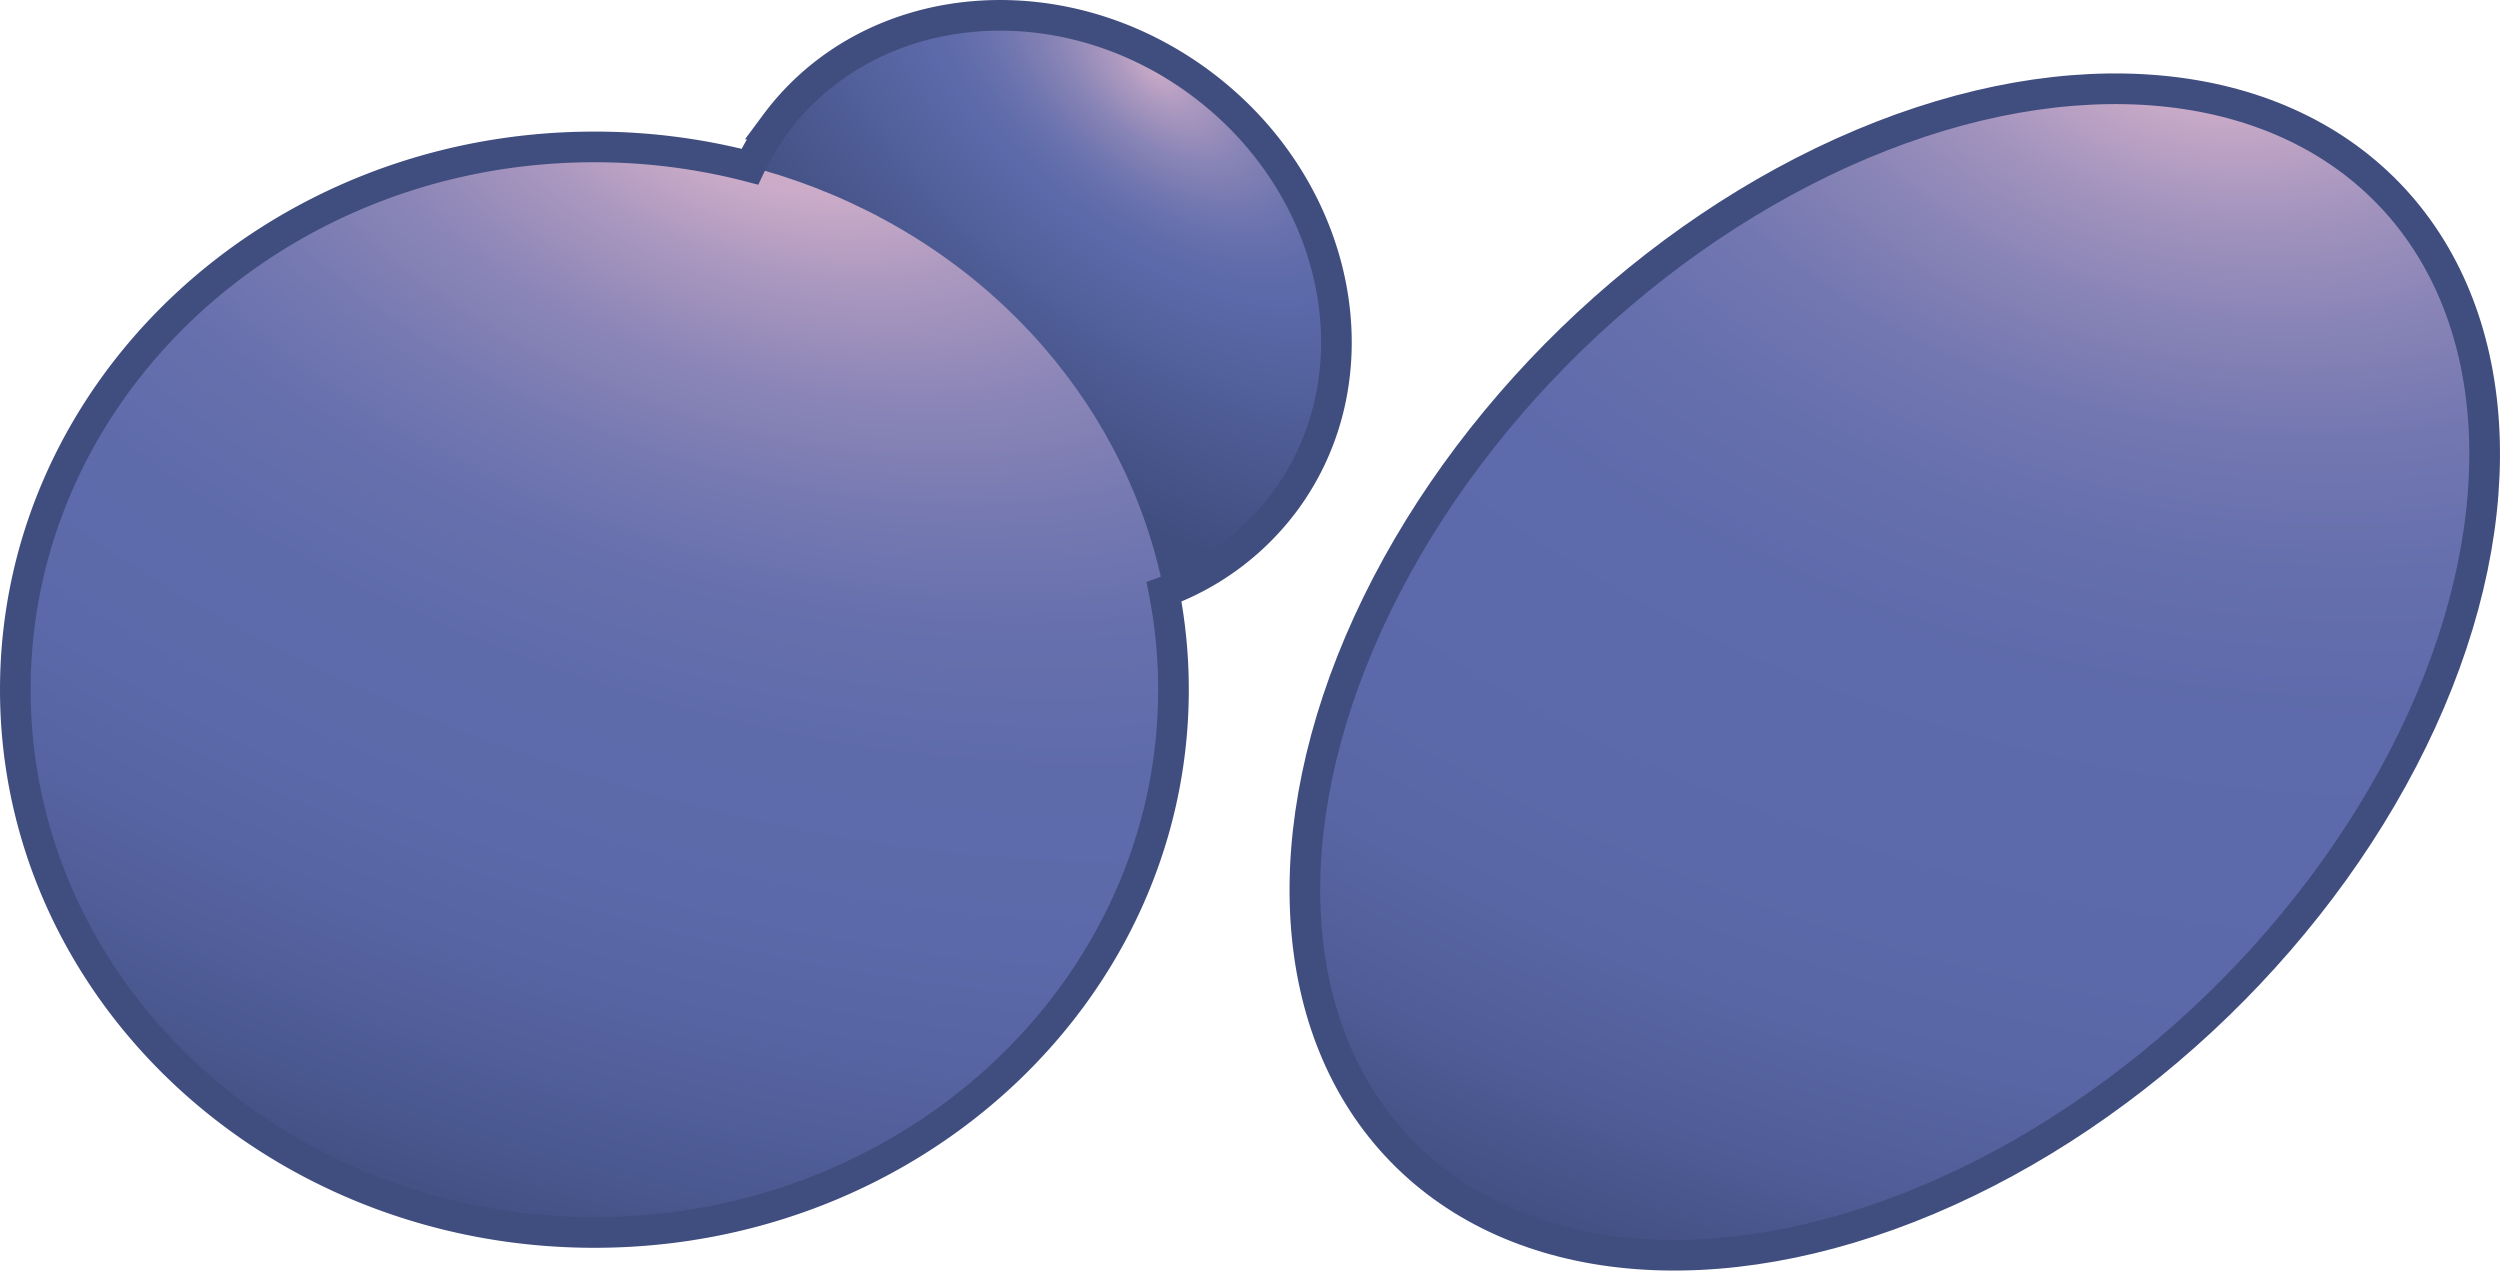 <svg xmlns="http://www.w3.org/2000/svg" xmlns:xlink="http://www.w3.org/1999/xlink" viewBox="0 0 489.36 248.7"><defs><style>.cls-1{fill:url(#Безымянный_градиент_60);}.cls-2{fill:url(#Безымянный_градиент_67);}.cls-3,.cls-4{stroke:#404d7f;stroke-miterlimit:10;stroke-width:6px;}.cls-3{fill:url(#Безымянный_градиент_71);}.cls-4{fill:none;}</style><radialGradient id="Безымянный_градиент_60" cx="219.01" cy="21.36" fx="207.617" r="72.9" gradientTransform="matrix(-1, -0.07, 0.14, -1.97, 459.41, 109.22)" gradientUnits="userSpaceOnUse"><stop offset="0" stop-color="#cbabc8"/><stop offset="0.07" stop-color="#ab98bf"/><stop offset="0.16" stop-color="#8884b6"/><stop offset="0.25" stop-color="#6f75af"/><stop offset="0.33" stop-color="#606cab"/><stop offset="0.39" stop-color="#5b69aa"/><stop offset="0.56" stop-color="#515f9a"/><stop offset="0.9" stop-color="#404d7f"/></radialGradient><radialGradient id="Безымянный_градиент_67" cx="139.16" cy="51.61" fx="99.813" r="196.15" gradientTransform="matrix(-0.32, 0.95, -1.74, -0.59, 273.69, -49.58)" gradientUnits="userSpaceOnUse"><stop offset="0.09" stop-color="#cbabc8"/><stop offset="0.16" stop-color="#ab98bf"/><stop offset="0.24" stop-color="#8e87b8"/><stop offset="0.33" stop-color="#777ab2"/><stop offset="0.42" stop-color="#6770ad"/><stop offset="0.53" stop-color="#5e6bab"/><stop offset="0.67" stop-color="#5b69aa"/><stop offset="0.77" stop-color="#5764a3"/><stop offset="0.91" stop-color="#4a5890"/><stop offset="1" stop-color="#404d7f"/></radialGradient><radialGradient id="Безымянный_градиент_71" cx="422.21" cy="25.68" fx="395.265" r="256.78" gradientTransform="matrix(-0.85, 0.53, -0.82, -1.33, 861.79, -96.29)" gradientUnits="userSpaceOnUse"><stop offset="0.07" stop-color="#cbabc8"/><stop offset="0.09" stop-color="#bfa4c5"/><stop offset="0.15" stop-color="#a092bd"/><stop offset="0.22" stop-color="#8783b6"/><stop offset="0.29" stop-color="#7377b1"/><stop offset="0.38" stop-color="#656fad"/><stop offset="0.48" stop-color="#5d6aab"/><stop offset="0.67" stop-color="#5b69aa"/><stop offset="0.75" stop-color="#5866a5"/><stop offset="0.85" stop-color="#4f5c96"/><stop offset="0.96" stop-color="#404d7f"/></radialGradient></defs><g id="Слой_2" data-name="Слой 2"><g id="Слой_1-2" data-name="Слой 1"><ellipse class="cls-1" cx="201.6" cy="61.23" rx="56" ry="62.08" transform="translate(32.28 186.63) rotate(-53.42)"/><ellipse class="cls-2" cx="116.35" cy="134.99" rx="113.35" ry="106.27"/><ellipse class="cls-3" cx="370.88" cy="131.52" rx="134.59" ry="90.84" transform="translate(13.11 295.38) rotate(-44.13)"/><path class="cls-4" d="M235,16.27c-27.53-20.44-64.79-16.87-83.22,8a50.48,50.48,0,0,0-5,8.36,120.38,120.38,0,0,0-30.38-3.87C53.75,28.72,3,76.3,3,135S53.75,241.25,116.35,241.25,229.7,193.67,229.7,135a100,100,0,0,0-1.84-19.15,51.68,51.68,0,0,0,23.59-17.61C269.88,73.4,262.5,36.7,235,16.27Z"/></g></g></svg>